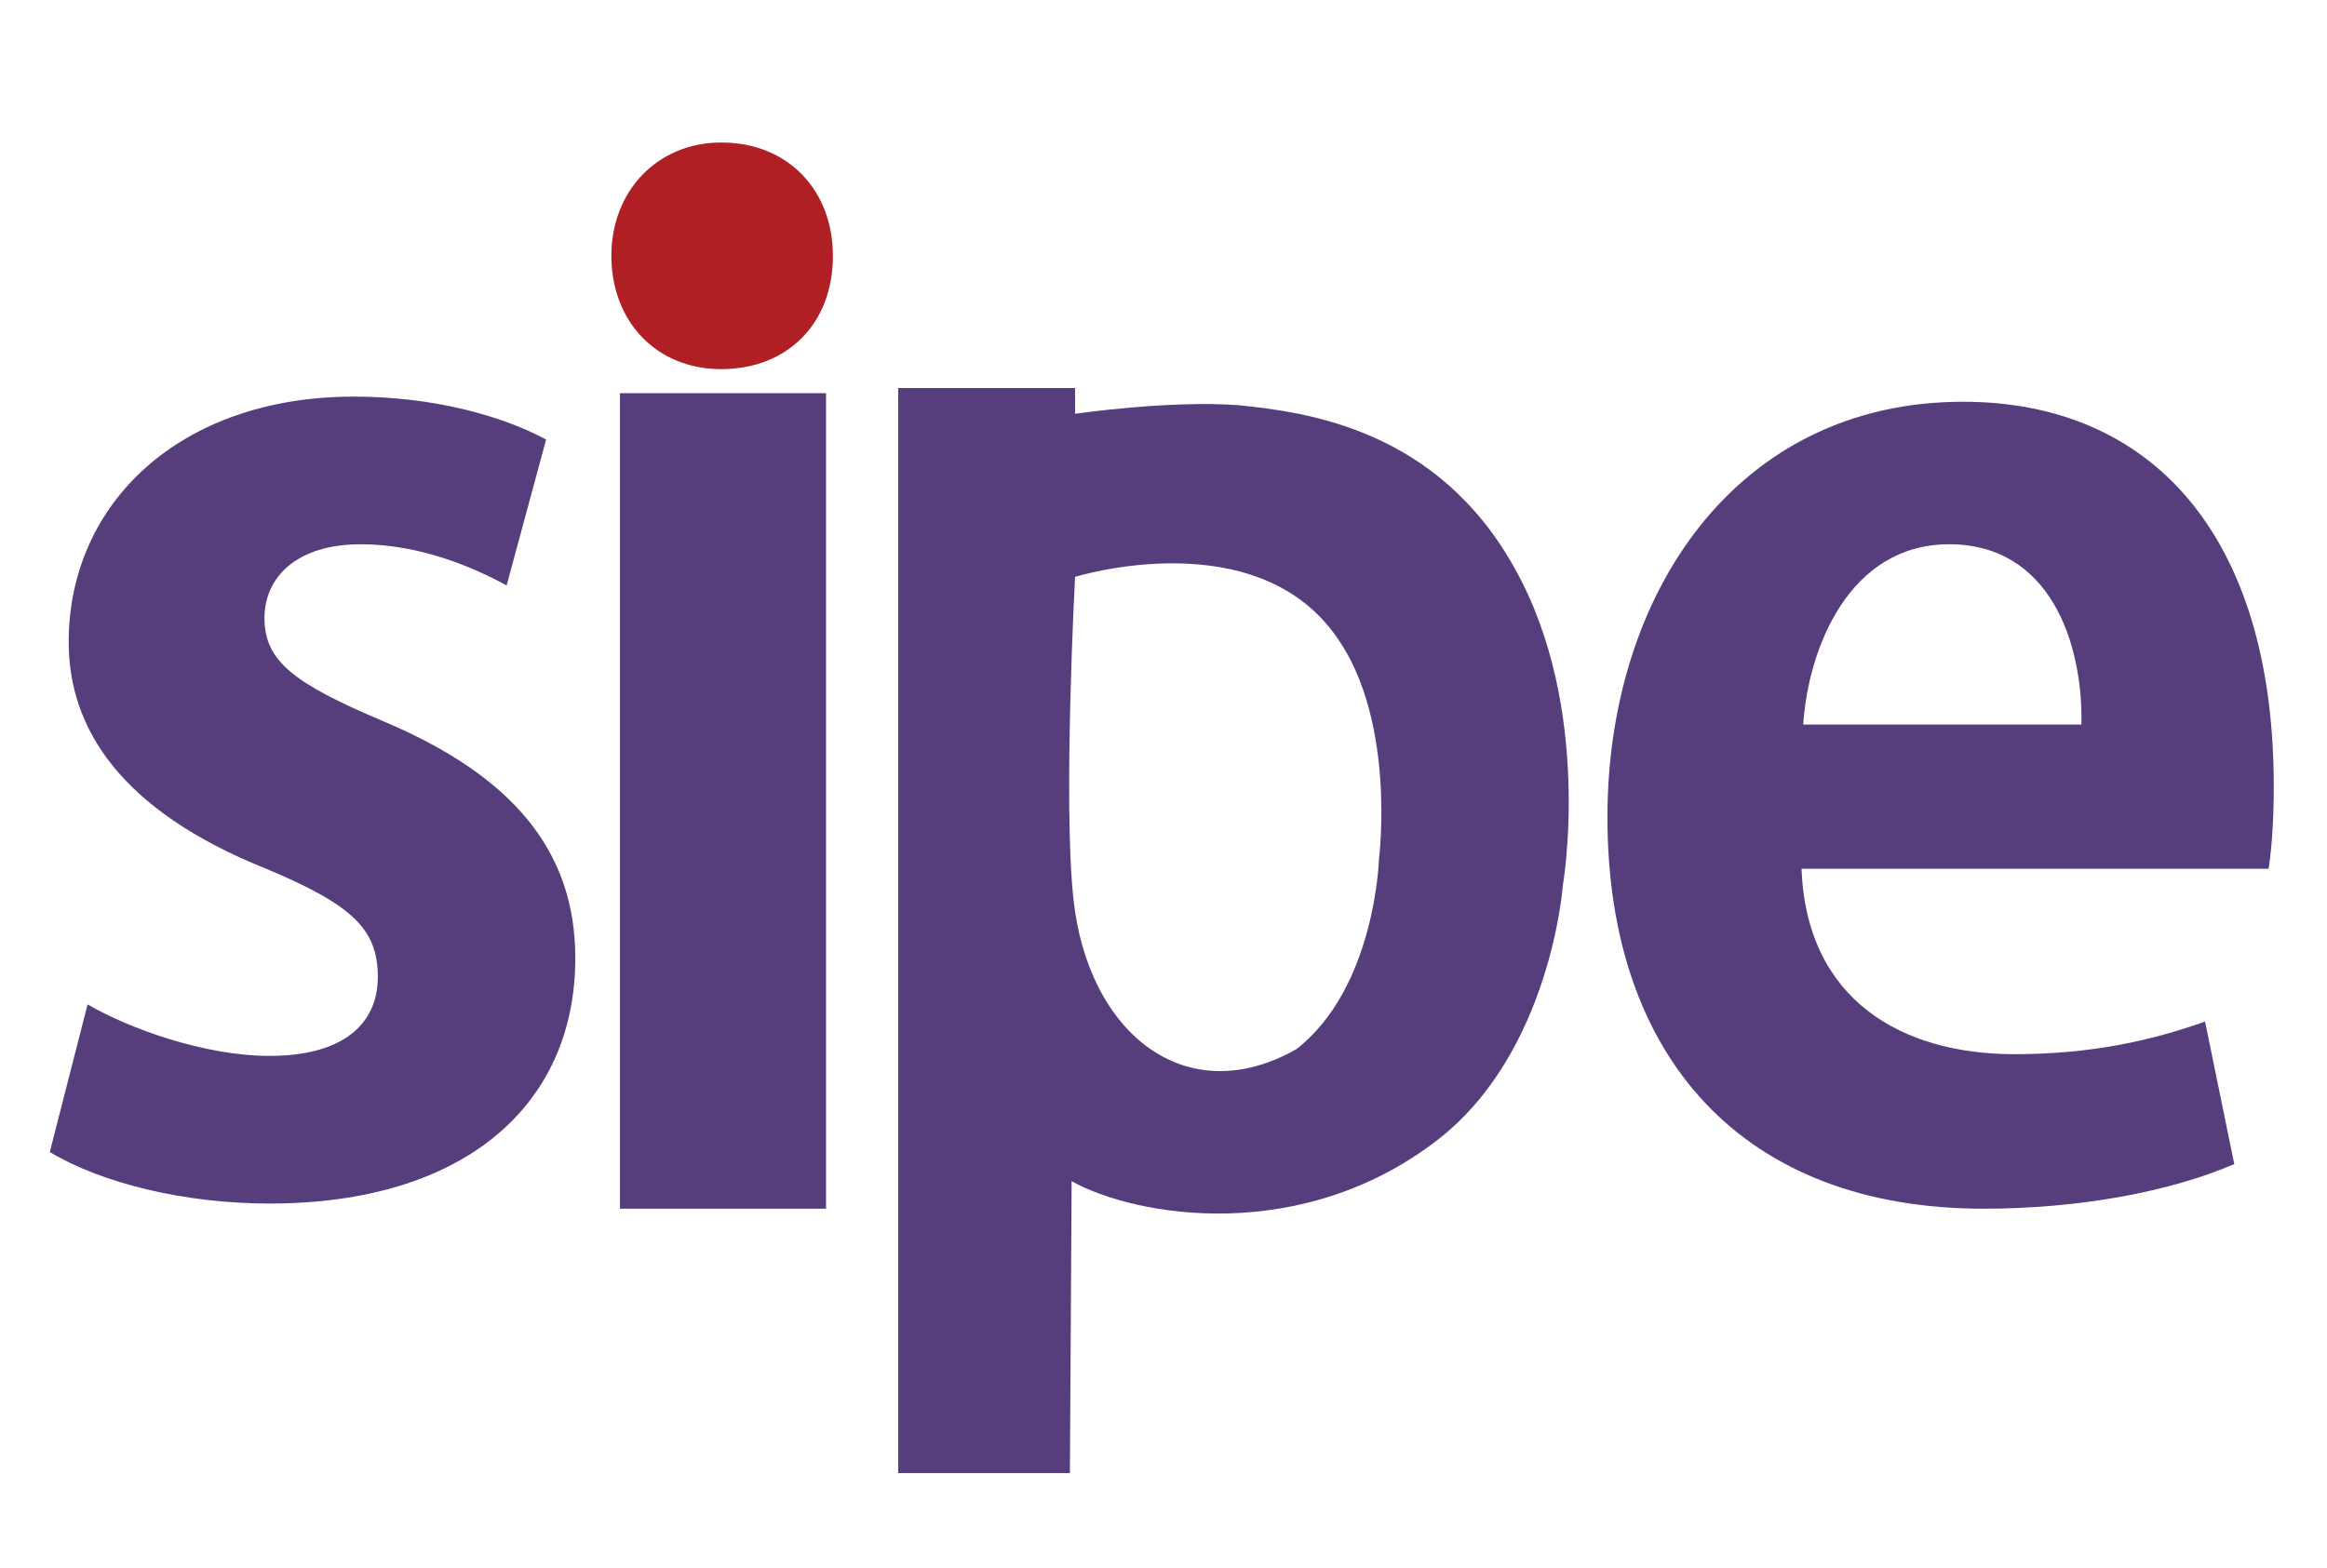 <?xml version="1.0" encoding="utf-8"?>
<!-- Generator: Adobe Illustrator 21.0.0, SVG Export Plug-In . SVG Version: 6.00 Build 0)  -->
<svg version="1.1" id="Layer_1" xmlns="http://www.w3.org/2000/svg" xmlns:xlink="http://www.w3.org/1999/xlink" x="0px" y="0px"
	 viewBox="0 0 135.5 91.3" style="enable-background:new 0 0 135.5 91.3;" xml:space="preserve">
<style type="text/css">
	.st0{fill:#B01F24;}
	.st1{fill:#563D7C;}
</style>
<path class="st0" d="M42,21.5c-3.8,0-6.4-2.8-6.4-6.6s2.7-6.6,6.4-6.6c3.9,0,6.5,2.8,6.5,6.6C48.5,18.9,45.8,21.5,42,21.5z"/>
<g>
	<path class="st1" d="M5.1,58.5c2.4,1.4,6.8,3,10.6,3c4.2,0,6.3-1.8,6.3-4.6s-1.5-4.2-6.5-6.3C7,47.2,4,42.4,4,37.4
		c0-8.1,6.5-14.3,16.6-14.3c4.6,0,8.6,1.1,11.2,2.5l-2.3,8.5c-2-1.1-5.1-2.4-8.5-2.4c-3.7,0-5.6,1.9-5.6,4.3c0,2.5,1.7,3.8,6.9,6
		c7.6,3.2,11.2,7.6,11.2,13.8c0,8.6-6.5,14.3-17.8,14.3c-5,0-9.8-1.2-12.8-3L5.1,58.5z"/>
</g>
<path class="st1" d="M48.1,22.9v47.5h-12V22.9H48.1z"/>
<g>
	<path class="st1" d="M104.9,50.6c0.3,7.7,5.9,10.8,12.4,10.8c4.5,0,8-0.8,11.1-1.9l1.7,8.3c-3.7,1.6-9,2.6-14.6,2.6
		c-14,0-21.9-8.8-21.9-22.8c0-13,7.5-24.2,20.7-24.2c11,0,18.1,7.8,18.1,22.4c0,1.8-0.1,3.5-0.3,4.8
		C132.1,50.6,104.9,50.6,104.9,50.6z M121.2,42.2c0.1-4.7-1.8-10.5-7.7-10.5c-5.8,0-8.2,6-8.5,10.5H121.2z"/>
</g>
<path class="st1" d="M88.2,33.1C83.7,25,76.1,24,72.1,23.6c-4-0.3-9.5,0.5-9.5,0.5v-1.5H52.3v63.2h10l0.1-17
	c3.8,2.1,13.4,3.7,21.3-2.4c6.6-5.1,7.3-14.8,7.3-14.8S92.8,41.3,88.2,33.1z M80.3,50c0,0-0.2,7.5-4.8,11.1c-6.5,3.7-12.2-1-13-8.8
	c-0.6-5.6,0.1-18.7,0.1-18.7s10.6-3.3,15.3,3.6C81.3,42.1,80.3,50,80.3,50z"/>
</svg>
